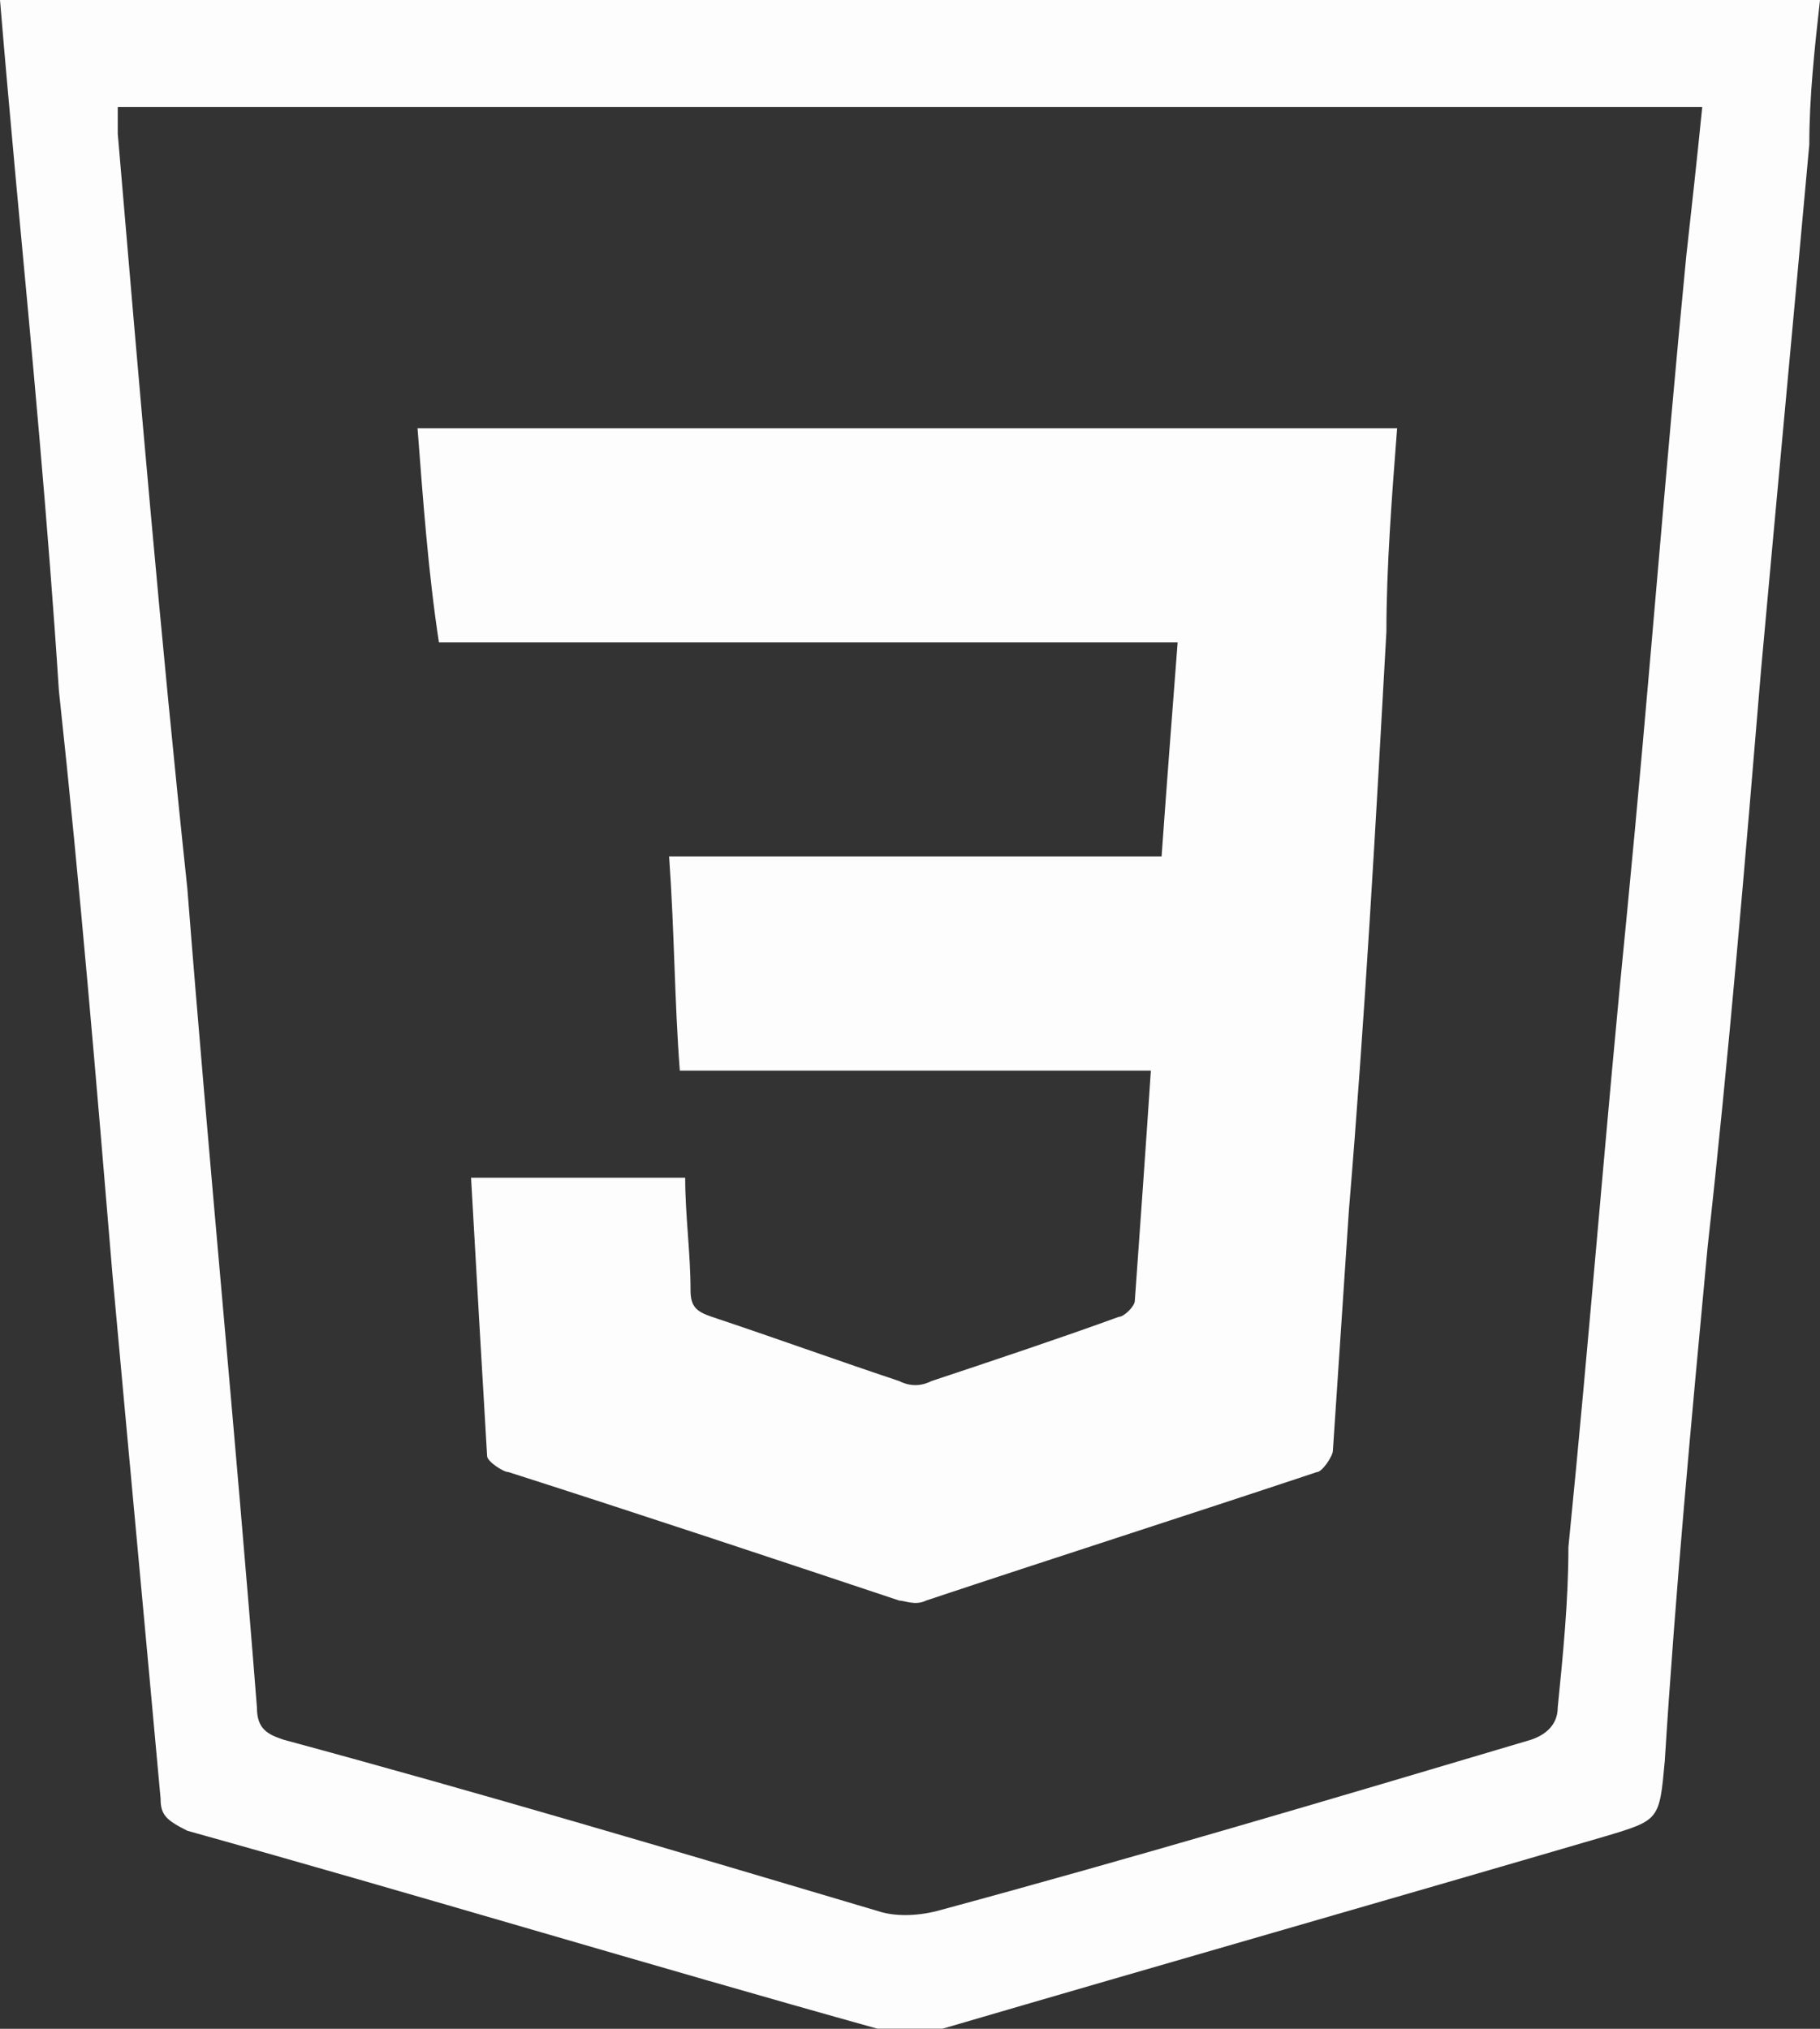 <?xml version="1.0" encoding="utf-8"?>
<!-- Generator: Adobe Illustrator 27.0.1, SVG Export Plug-In . SVG Version: 6.00 Build 0)  -->
<svg version="1.1" id="Calque_1" xmlns="http://www.w3.org/2000/svg" xmlns:xlink="http://www.w3.org/1999/xlink" x="0px" y="0px"
	 viewBox="0 0 34 37.9" style="enable-background:new 0 0 34 37.9;" xml:space="preserve">
<rect x="0" y="0" width="34" height="37.9" fill="#333333" stroke="none"/>
<style type="text/css">
	.st0{opacity:0.99;}
	.st1{fill:#FFFFFF;}
</style>
<g class="st0">
	<path class="st1" d="M0,0c11.3,0,22.6,0,34,0c-0.1,0.9-0.2,1.8-0.2,2.7c-0.3,3.3-0.6,6.5-0.9,9.8c-0.3,3.6-0.6,7.2-1,10.8
		c-0.3,3.2-0.6,6.4-0.8,9.6C31,34,31,34,30,34.3c-4.1,1.2-8.3,2.4-12.4,3.6c-0.4,0.1-0.8,0.1-1.2,0c-4.3-1.2-8.6-2.5-12.9-3.7
		C3.1,34,3,33.9,3,33.6c-0.3-3.3-0.6-6.5-0.9-9.8c-0.3-3.6-0.6-7.2-1-10.9C0.9,9.8,0.6,6.6,0.3,3.4C0.2,2.3,0.1,1.2,0,0z M2.2,2
		c0,0.2,0,0.4,0,0.5C2.6,7.2,3,11.9,3.5,16.6c0.4,5.1,0.9,10.2,1.3,15.3c0,0.4,0.2,0.5,0.5,0.6c3.7,1,7.4,2.1,11.1,3.2
		c0.3,0.1,0.7,0.1,1.1,0c3.7-1,7.4-2.1,11.1-3.2c0.3-0.1,0.5-0.3,0.5-0.6c0.1-1,0.2-2,0.2-3c0.4-4,0.7-7.9,1.1-11.9
		c0.4-4.1,0.7-8.1,1.1-12.2C31.6,3.9,31.7,3,31.8,2C21.9,2,12.1,2,2.2,2z"/>
	<path class="st1" d="M8.8,22c1.4,0,2.7,0,4,0c0,0.7,0.1,1.4,0.1,2.1c0,0.3,0.1,0.4,0.4,0.5c1.2,0.4,2.3,0.8,3.5,1.2
		c0.2,0.1,0.4,0.1,0.6,0c1.2-0.4,2.4-0.8,3.5-1.2c0.1,0,0.3-0.2,0.3-0.3c0.1-1.4,0.2-2.8,0.3-4.3c-2.9,0-5.8,0-8.8,0
		c-0.1-1.3-0.1-2.6-0.2-4c3.1,0,6.1,0,9.2,0c0.1-1.4,0.2-2.7,0.3-4c-4.6,0-9.2,0-13.8,0C8,10.7,7.9,9.3,7.8,8C13.9,8,20,8,26.1,8
		c-0.1,1.3-0.2,2.6-0.2,3.8c-0.2,3.6-0.4,7.2-0.7,10.8c-0.1,1.5-0.2,3-0.3,4.5c0,0.1-0.2,0.4-0.3,0.4c-2.4,0.8-4.9,1.6-7.3,2.4
		c-0.2,0.1-0.4,0-0.5,0c-2.4-0.8-4.8-1.6-7.3-2.4c-0.1,0-0.4-0.2-0.4-0.3C9,25.5,8.9,23.8,8.8,22z"/>
</g>
</svg>
